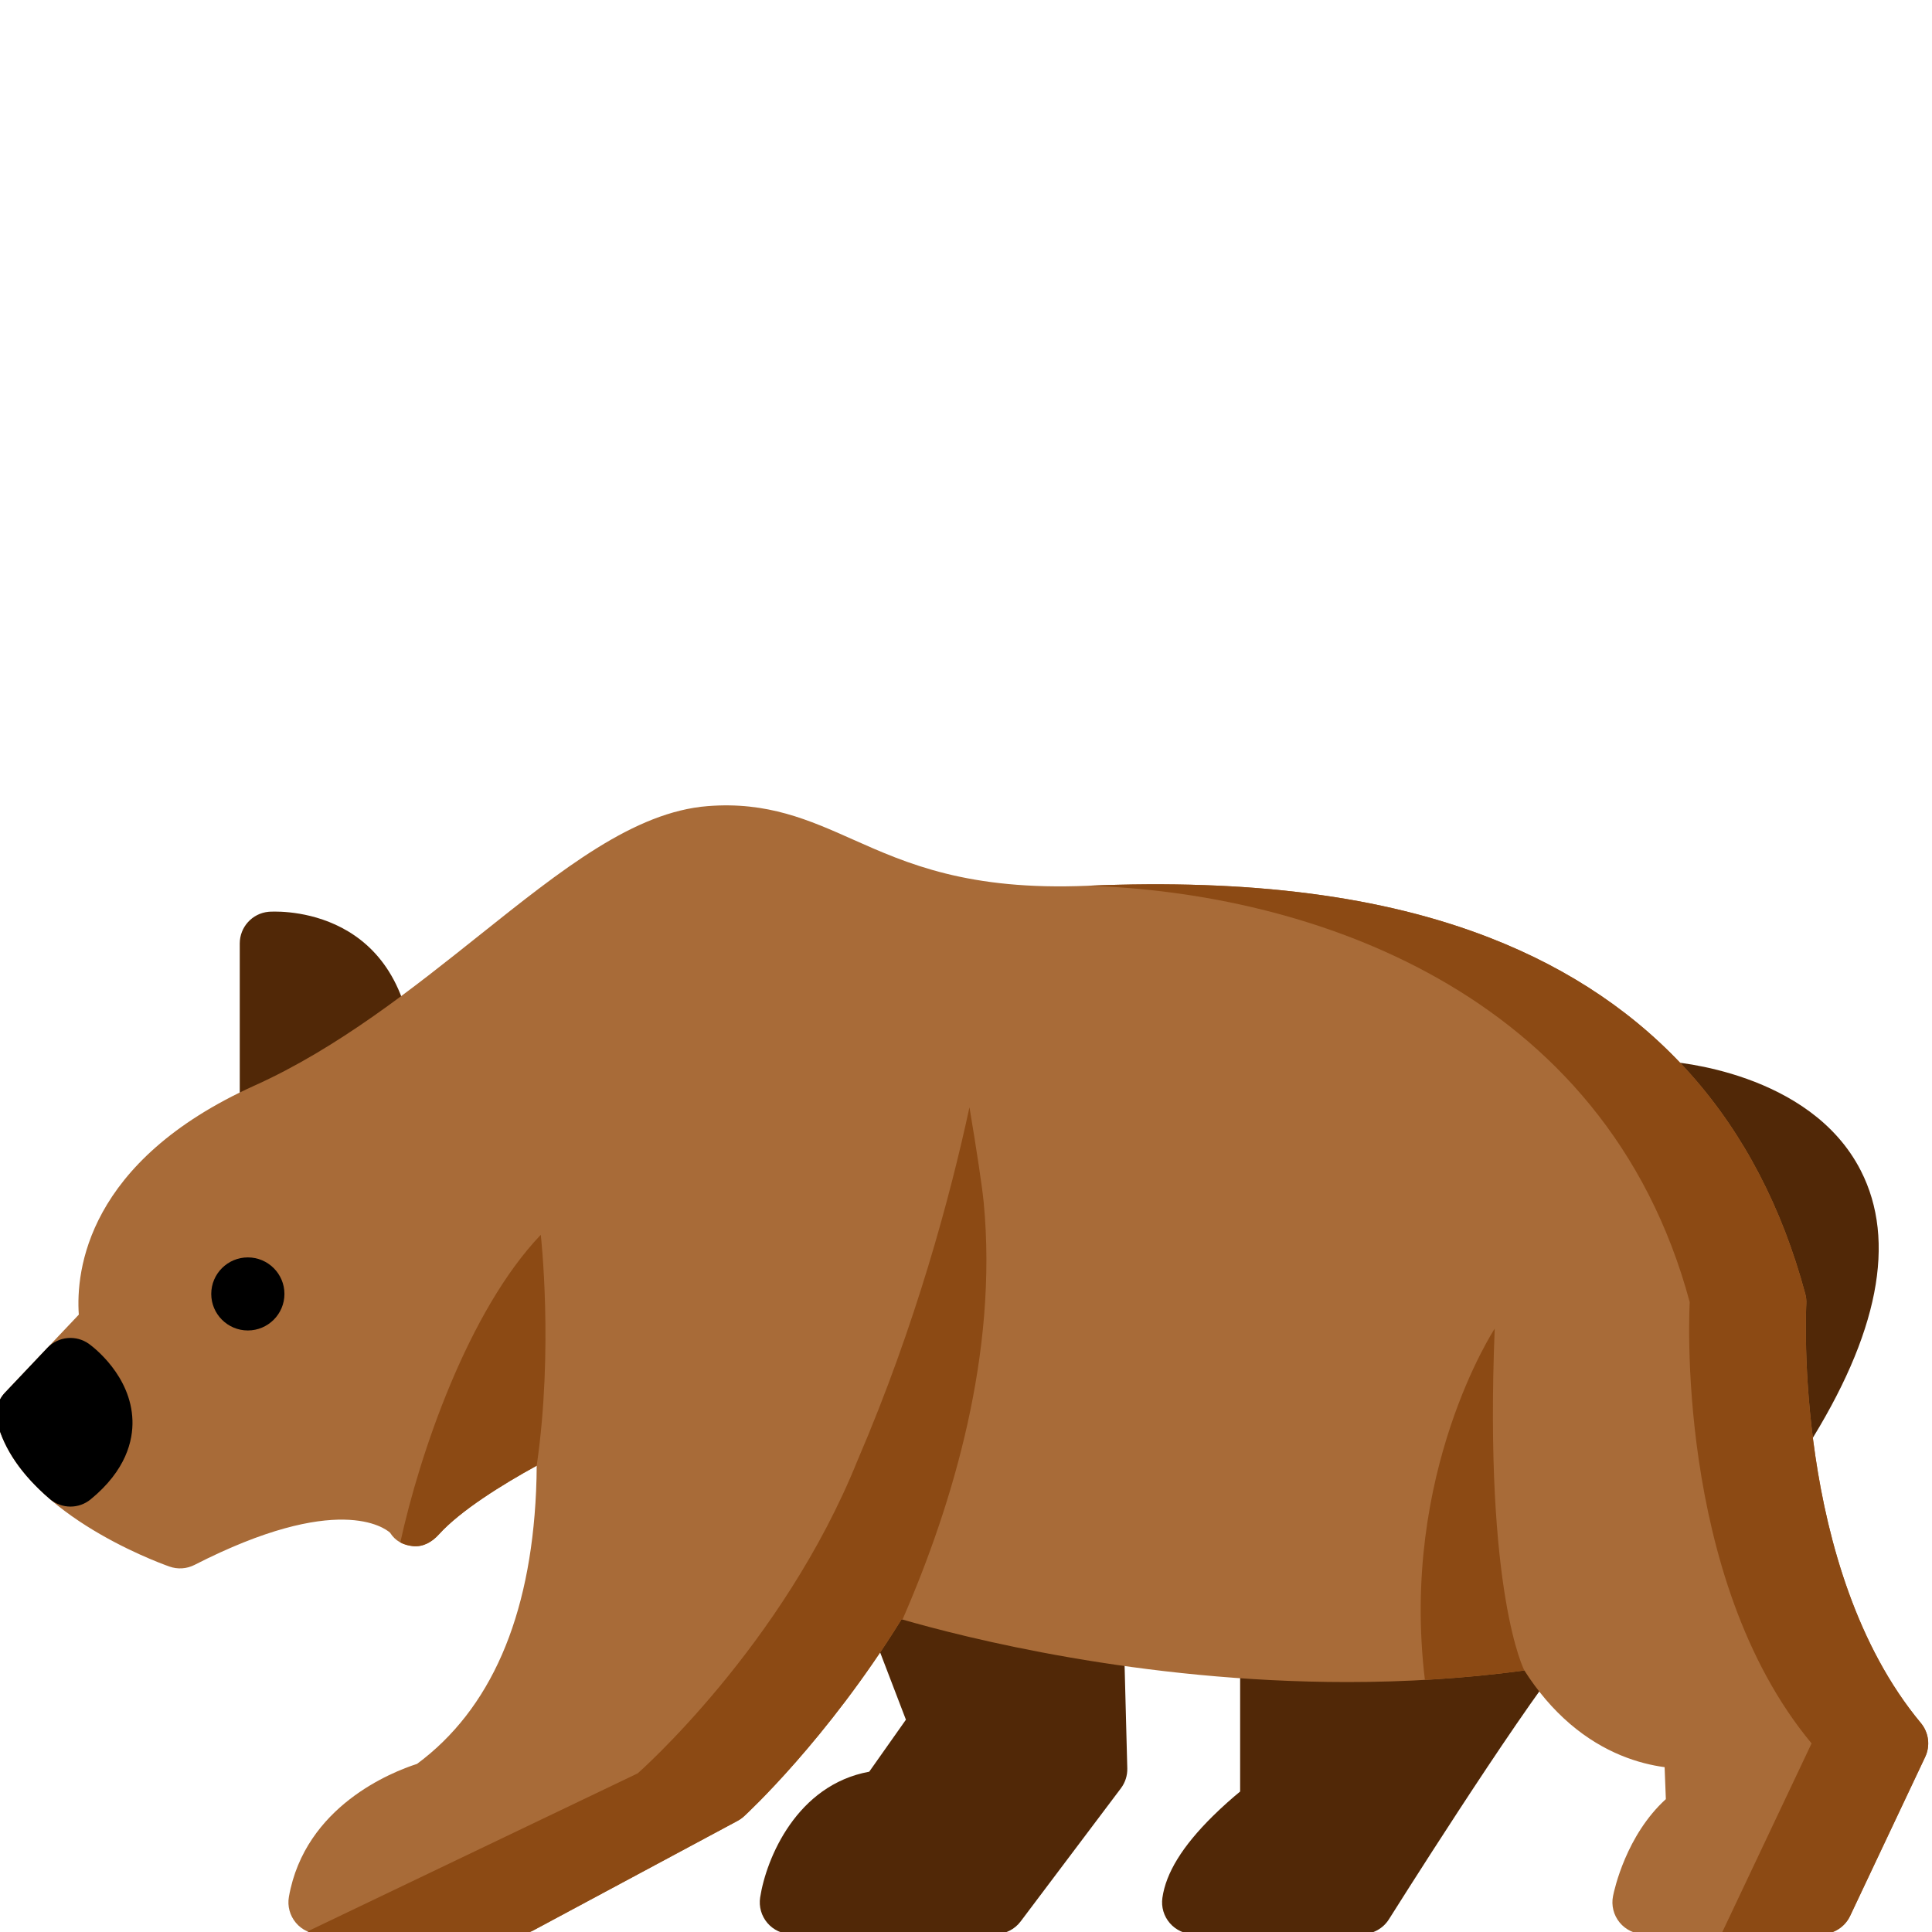 <svg width="512.001" height="512.001" xmlns="http://www.w3.org/2000/svg">

 <g>
  <title>background</title>
  <rect fill="none" id="canvas_background" height="402" width="582" y="-1" x="-1"/>
 </g>
 <g>
  <title>Layer 1</title>
  <g id="svg_1">
   <path id="svg_2" fill="#512807" d="m493.131,310.229c-13.444,-26.314 -49.864,-28.851 -51.409,-28.945c-2.317,-0.151 -4.599,0.68 -6.294,2.274c-1.695,1.594 -2.655,3.817 -2.655,6.144c0,2.085 0.773,4.096 2.168,5.644c12.257,13.604 21.289,30.646 26.852,50.669c-0.158,4.218 -0.409,17.203 1.501,34.072c0.401,3.553 3.002,6.467 6.487,7.268c0.631,0.145 1.263,0.215 1.891,0.215c2.844,0 5.553,-1.443 7.121,-3.919c19.043,-30.066 23.868,-54.769 14.338,-73.422z"/>
   <path id="svg_3" fill="#512807" d="m109.38,277.251c-4.076,-38.368 -37.86,-35.654 -38.197,-35.619c-4.332,0.406 -7.644,4.042 -7.644,8.394l0,44.858c0,2.873 1.462,5.547 3.88,7.097c1.38,0.885 2.962,1.333 4.55,1.333c1.197,0 2.399,-0.255 3.52,-0.77c9.749,-4.478 19.649,-10.185 30.267,-17.444c2.558,-1.751 3.952,-4.766 3.624,-7.849z"/>
   <path id="svg_4" fill="#512807" d="m297.768,431.38c-0.106,-4.049 -3.076,-7.449 -7.073,-8.1c-31.574,-5.14 -52.757,-12.075 -52.962,-12.145c-3.093,-1.022 -6.498,-0.174 -8.748,2.181c-2.25,2.356 -2.941,5.797 -1.776,8.839l12.869,33.585l-9.724,13.78c-19.18,3.504 -27.282,22.887 -28.905,33.32c-0.379,2.434 0.326,4.91 1.928,6.78c1.602,1.869 3.941,2.946 6.403,2.946l53.962,0c2.647,0 5.142,-1.244 6.734,-3.359l26.577,-35.293c1.147,-1.522 1.743,-3.388 1.693,-5.292l-0.978,-37.242z"/>
   <path id="svg_5" fill="#512807" d="m415.696,429.335c-1.739,-3.011 -5.151,-4.654 -8.586,-4.116c-21.687,3.344 -45.103,4.393 -69.595,3.12c-2.321,-0.123 -4.565,0.715 -6.242,2.305c-1.676,1.592 -2.626,3.803 -2.626,6.114l0,38.018c-1.972,1.623 -4.577,3.881 -7.241,6.515c-8.053,7.958 -12.423,15.045 -13.361,21.663c-0.343,2.418 0.38,4.866 1.982,6.71c1.602,1.845 3.923,2.904 6.366,2.904l44.555,0c2.9,0 5.597,-1.491 7.14,-3.947c0.328,-0.524 33.03,-52.54 46.882,-69.793c2.176,-2.71 2.465,-6.482 0.726,-9.493z"/>
  </g>
  <path id="svg_6" fill="#A86B38" d="m509.05,456.624c-33.982,-40.849 -30.401,-110.367 -30.36,-111.058c0.053,-0.905 -0.039,-1.811 -0.275,-2.687c-12.323,-45.814 -40.468,-77.565 -83.652,-94.371c-28.476,-11.081 -63.326,-15.584 -106.541,-13.771c-31.658,1.334 -47.871,-5.886 -62.175,-12.253c-11.663,-5.191 -22.674,-10.102 -38.486,-8.856c-19.529,1.531 -38.531,16.689 -60.535,34.24c-17.532,13.984 -37.402,29.833 -59.529,39.803c-44.511,20.055 -47.414,49.165 -46.611,60.724l-19.577,20.677c-1.996,2.109 -2.767,5.097 -2.039,7.908c6.082,23.51 41.598,36.743 45.628,38.174c2.186,0.776 4.598,0.618 6.661,-0.44c37.818,-19.341 50.392,-9.802 51.816,-8.528c1.369,2.184 3.469,3.294 6.066,3.554c2.679,0.279 5.073,-1.107 6.869,-3.101c5.68,-6.301 16.817,-13.223 25.926,-18.216c-0.013,2.232 -0.065,4.504 -0.169,6.81c-1.509,33.549 -12.121,57.839 -31.547,72.22c-6.547,2.099 -29.692,11.151 -33.953,35.213c-0.435,2.455 0.239,4.976 1.841,6.886c1.602,1.911 3.967,3.015 6.46,3.015l52.512,0c1.39,0 2.76,-0.344 3.985,-1.002l54.102,-29.016c0.622,-0.334 1.199,-0.744 1.719,-1.222c0.887,-0.815 21.96,-20.33 41.439,-51.724c0.099,-0.16 0.193,-0.32 0.292,-0.481c16.651,4.829 63.009,16.64 118.138,16.64c15.125,0 30.913,-0.899 46.925,-3.066c3.512,5.504 7.521,10.229 12.052,14.118c9.131,7.837 18.455,10.61 25.111,11.504l0.327,8.473c-10.496,9.549 -13.644,23.915 -13.998,25.69c-0.495,2.476 0.146,5.045 1.748,6.997c1.601,1.953 3.994,3.086 6.52,3.086l46.942,0c3.261,0 6.231,-1.882 7.624,-4.831l19.891,-42.122c1.396,-2.959 0.951,-6.466 -1.147,-8.987z"/>
  <g id="svg_7">
   <path id="svg_8" fill="#8C4A14" d="m109.438,409.741c2.679,0.279 5.073,-1.107 6.869,-3.101c5.68,-6.301 16.817,-13.223 25.926,-18.216c4.499,-30.906 1.079,-61.193 1.079,-61.193c-19.271,20.216 -32.096,58.052 -37.222,81.525c0.989,0.537 2.111,0.86 3.348,0.985z"/>
   <path id="svg_9" fill="#8C4A14" d="m447.793,345.07c0,0 -4.304,72.954 32.295,116.946l-23.919,50.551l26.51,0c3.261,0 6.231,-1.882 7.624,-4.831l19.891,-42.122c1.399,-2.964 0.954,-6.471 -1.143,-8.992c-33.982,-40.849 -30.401,-110.367 -30.36,-111.058c0.053,-0.905 -0.039,-1.811 -0.275,-2.687c-12.323,-45.814 -40.468,-77.565 -83.652,-94.371c-28.476,-11.081 -63.326,-15.584 -106.541,-13.771c57.6,1.774 137.178,27.094 159.57,110.335z"/>
   <path id="svg_10" fill="#8C4A14" d="m396.113,352.112c0,0 -25.131,38.153 -18.497,93.073c8.67,-0.484 17.478,-1.285 26.361,-2.486c0,-0.001 -10.69,-20.277 -7.864,-90.587z"/>
   <path id="svg_11" fill="#8C4A14" d="m260.699,318.74c-0.416,-4.383 -1.861,-13.775 -3.778,-25.301c-5.022,23.265 -14.125,57.456 -29.677,93.617l0,0.001c-19.828,49.203 -58.247,82.901 -58.247,82.901l-87.513,41.892c1.054,0.462 2.202,0.717 3.381,0.717l52.512,0c1.39,0 2.76,-0.344 3.985,-1.002l54.102,-29.016c0.622,-0.334 1.199,-0.744 1.719,-1.222c0.887,-0.815 21.96,-20.33 41.439,-51.724c0.099,-0.16 0.193,-0.32 0.292,-0.481c0.082,0.024 0.176,0.051 0.261,0.075c13.45,-30.838 25.296,-70.681 21.524,-110.457z"/>
  </g>
  <path id="svg_12" d="m65.68,352.587c-5.347,0 -9.697,-4.342 -9.697,-9.681c0,-5.338 4.35,-9.682 9.697,-9.682c5.348,0 9.699,4.343 9.699,9.682c-0.002,5.339 -4.352,9.681 -9.699,9.681z"/>
  <path id="svg_13" d="m18.67,399.264c-1.954,0 -3.907,-0.677 -5.483,-2.027c-7.394,-6.332 -12.077,-13.146 -13.917,-20.257c-0.727,-2.811 0.043,-5.799 2.039,-7.908l11.235,-11.867c2.911,-3.073 7.648,-3.513 11.073,-1.029c1.14,0.826 11.141,8.417 11.486,20.269c0.154,5.273 -1.647,13.182 -11.095,20.912c-1.554,1.273 -3.447,1.907 -5.338,1.907z"/>
  <g id="svg_14"/>
  <g id="svg_15"/>
  <g id="svg_16"/>
  <g id="svg_17"/>
  <g id="svg_18"/>
  <g id="svg_19"/>
  <g id="svg_20"/>
  <g id="svg_21"/>
  <g id="svg_22"/>
  <g id="svg_23"/>
  <g id="svg_24"/>
  <g id="svg_25"/>
  <g id="svg_26"/>
  <g id="svg_27"/>
  <g id="svg_28"/>
 </g>
</svg>
